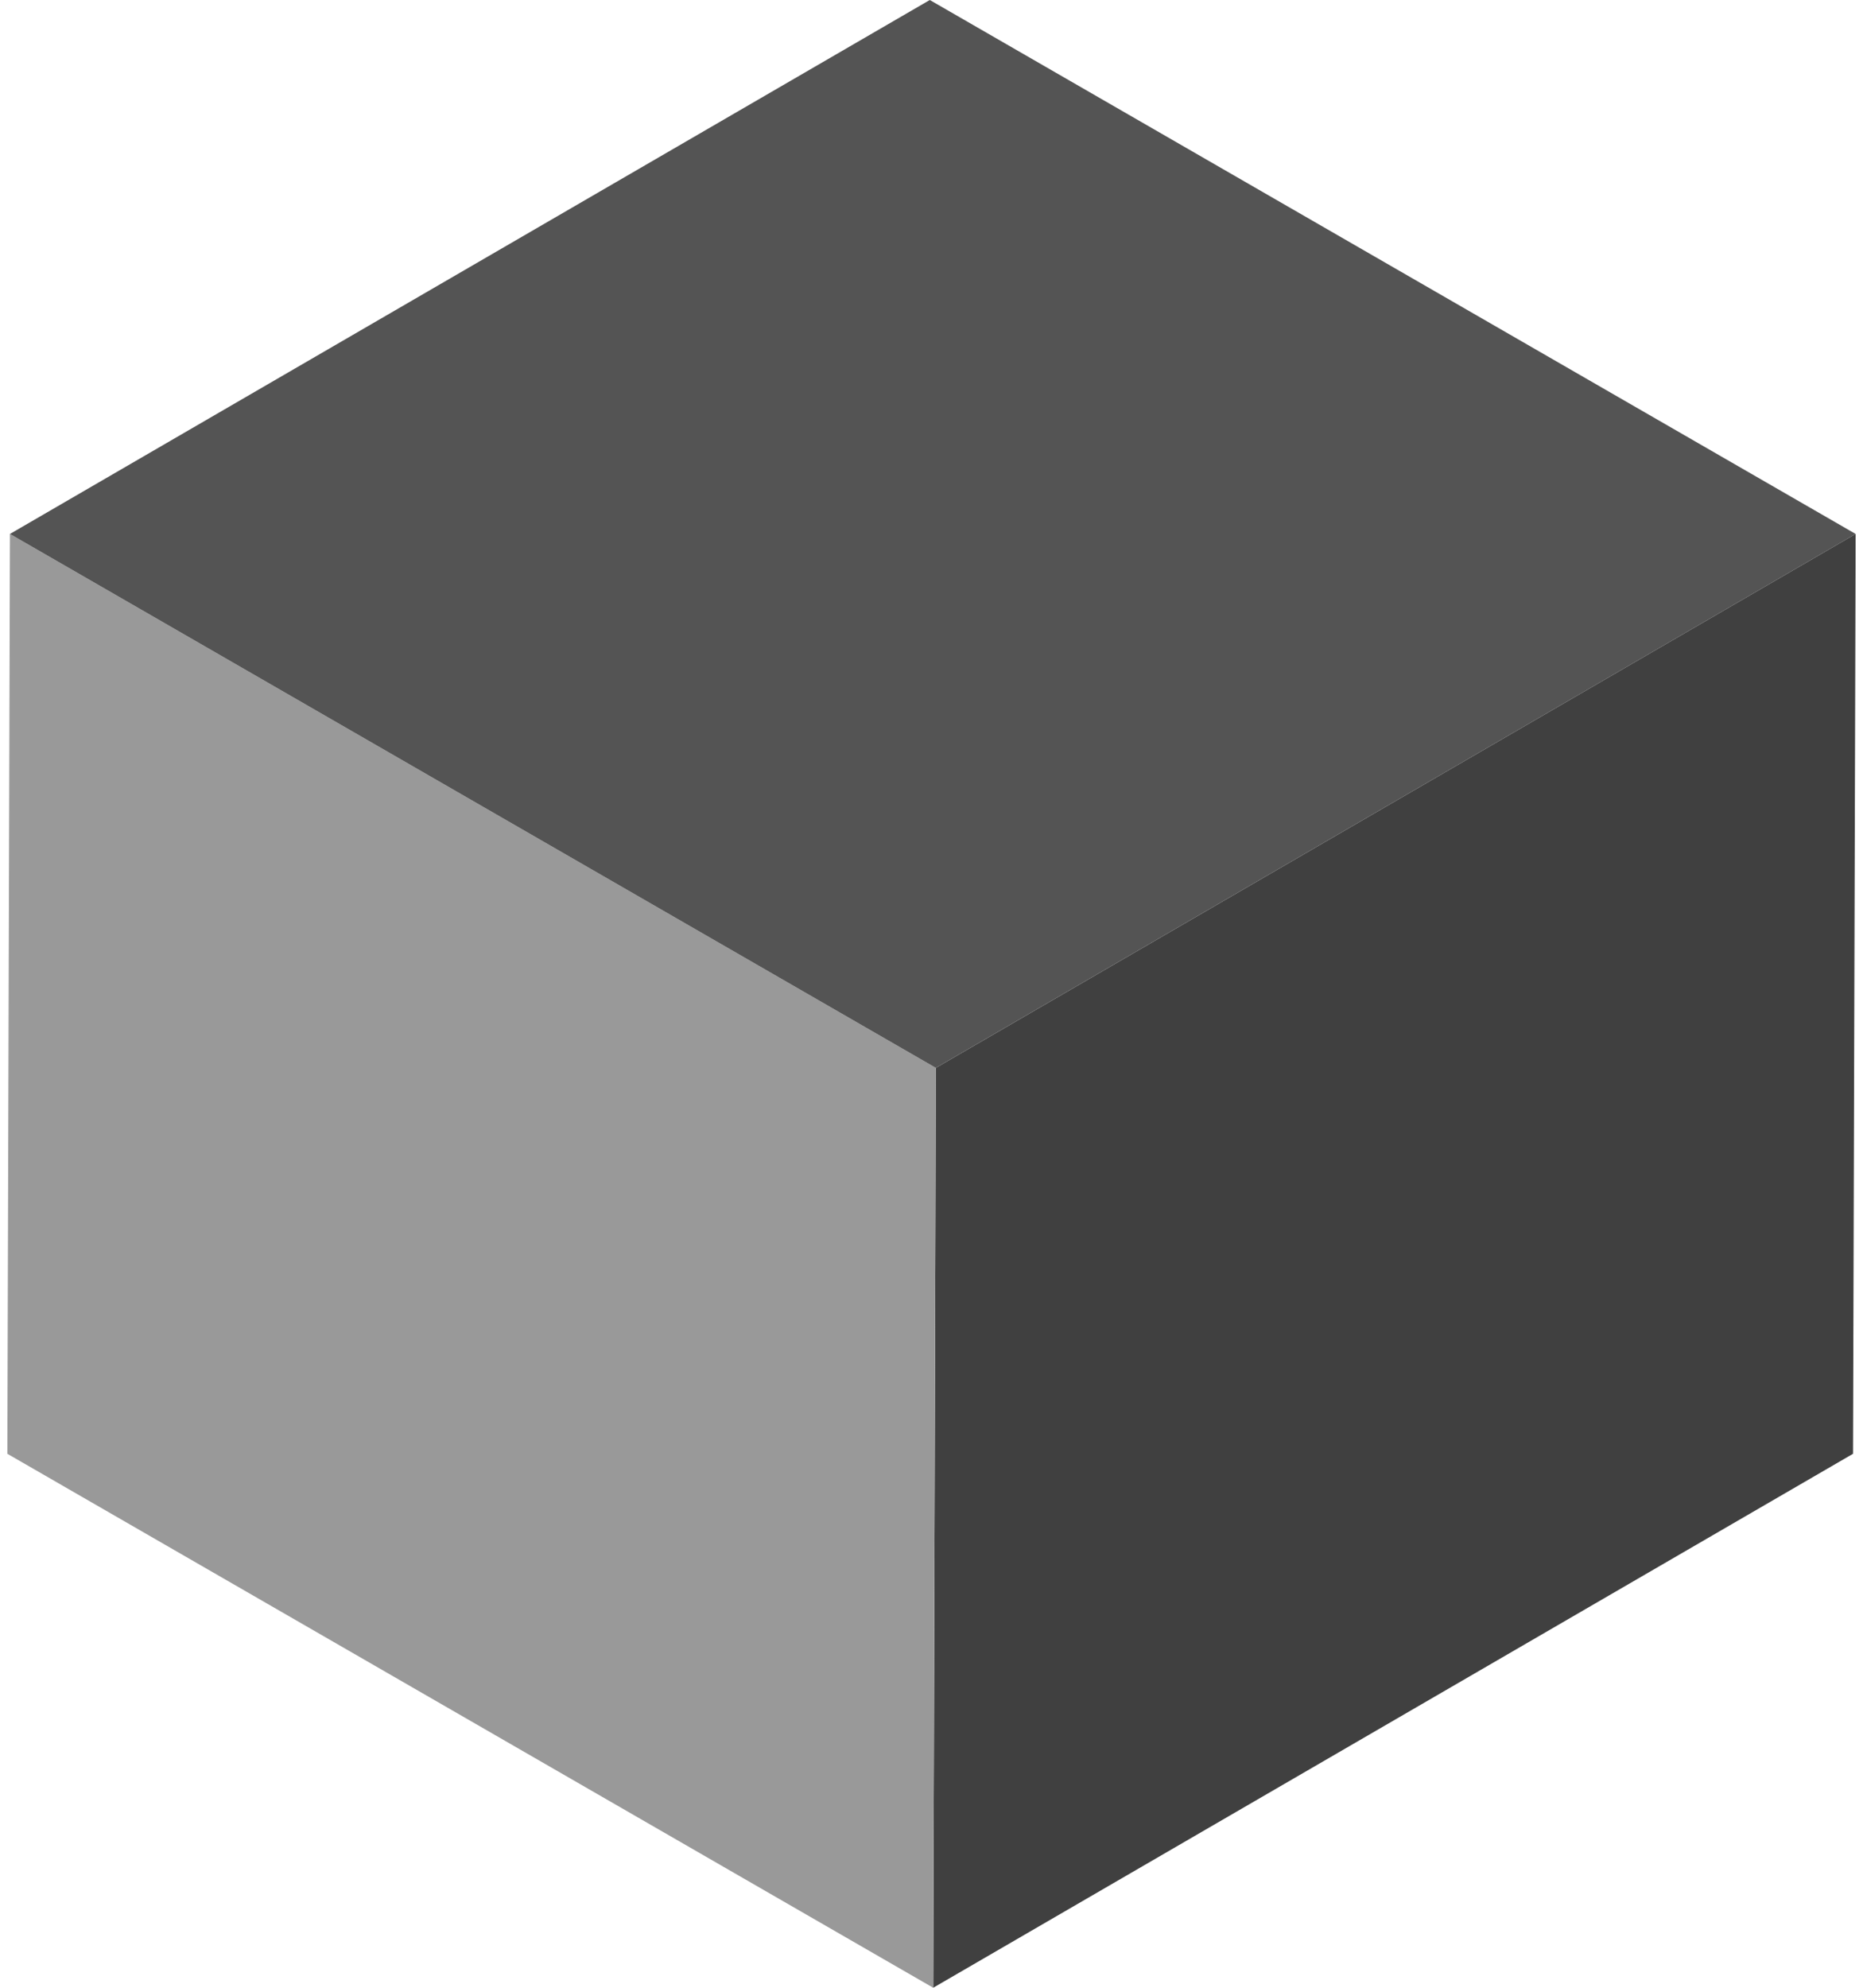 <svg width="60" height="64" viewBox="0 0 60 64" fill="none" xmlns="http://www.w3.org/2000/svg">
<path d="M59.763 17.191L59.679 46.808L30.055 64L30.139 34.383L59.763 17.191Z" fill="#404040"/>
<path d="M30.139 34.383L30.055 64L0.237 46.808L0.32 17.192L30.139 34.383Z" fill="#999999"/>
<path d="M59.763 17.192L30.139 34.383L0.32 17.192L29.945 0L59.763 17.192Z" fill="#545454"/>
</svg>
